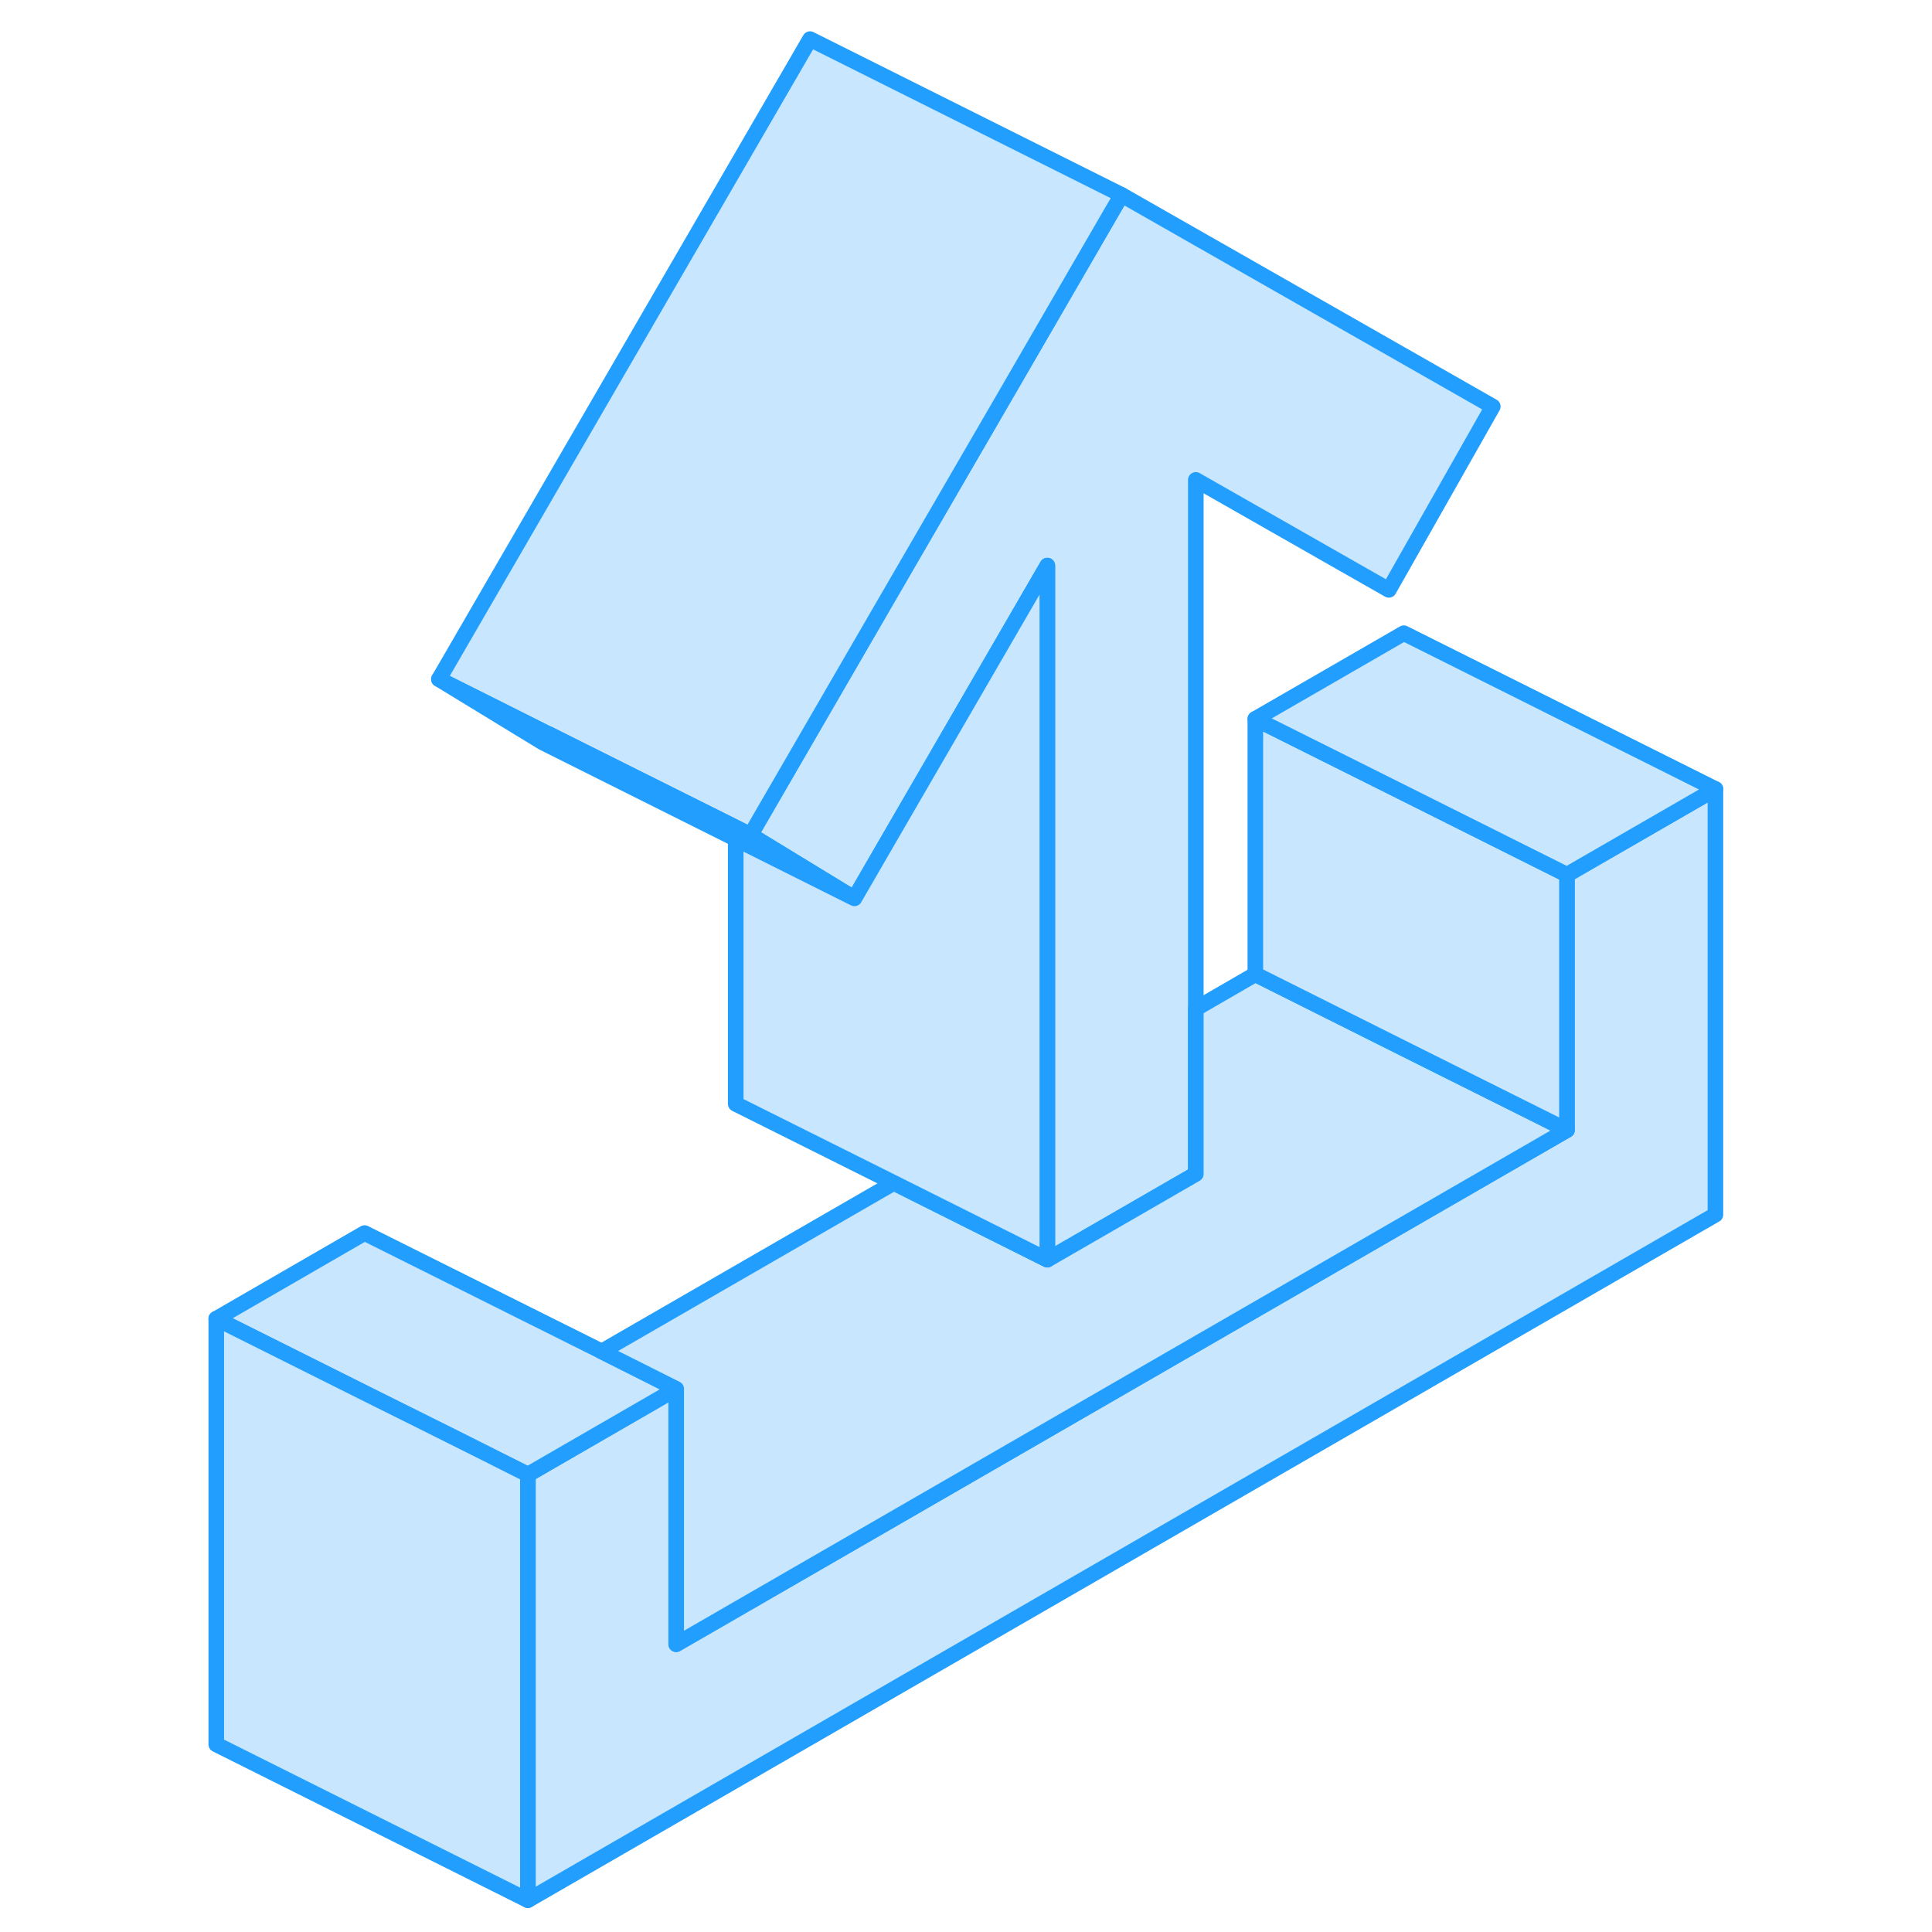 <svg width="48" height="48" viewBox="0 0 102 124" fill="#c8e7ff" xmlns="http://www.w3.org/2000/svg" stroke-width="1px" stroke-linecap="round" stroke-linejoin="round"><path d="M99.1 50.64V77.96L22.88 121.96V94.64L32.4 89.14V105.53L89.57 72.53V56.14L99.1 50.64Z" stroke="#229EFF" stroke-linejoin="round"/><path d="M84.81 26.09L78.14 37.86L65.75 30.8V75.35L56.22 80.85V36.3L45.75 54.36L43.84 57.66L37.17 53.59L45.75 38.78L53.59 25.27L60.38 13.55L60.99 12.51L84.81 26.09Z" stroke="#229EFF" stroke-linejoin="round"/><path d="M32.4 89.14L22.88 94.64L18.1 92.24L12.4 89.4L2.88 84.64L12.4 79.14L27.62 86.74L32.4 89.14Z" stroke="#229EFF" stroke-linejoin="round"/><path d="M22.88 94.64V121.96L2.88 111.96V84.64L12.4 89.4L18.1 92.24L22.88 94.64Z" stroke="#229EFF" stroke-linejoin="round"/><path d="M32.4 105.53V89.14L27.62 86.74L46.37 75.92L56.22 80.85L65.75 75.35V64.74L69.57 62.53L79.1 67.3L89.57 72.53L32.4 105.53Z" stroke="#229EFF" stroke-linejoin="round"/><path d="M89.57 56.14V72.53L79.1 67.3L69.57 62.53V46.14L79.1 50.9L89.57 56.14Z" stroke="#229EFF" stroke-linejoin="round"/><path d="M60.99 12.51L60.38 13.55L53.59 25.27L45.75 38.78L37.17 53.59L36.22 53.11L24.17 47.09L24.13 47.08L17.17 43.59L40.99 2.51L60.99 12.51Z" stroke="#229EFF" stroke-linejoin="round"/><path d="M43.84 57.66L23.84 47.66L17.17 43.59L24.13 47.08L24.17 47.09L36.22 53.11L37.17 53.59L43.84 57.66Z" stroke="#229EFF" stroke-linejoin="round"/><path d="M99.1 50.64L89.57 56.14L79.1 50.9L69.57 46.14L79.1 40.64L99.1 50.64Z" stroke="#229EFF" stroke-linejoin="round"/><path d="M56.22 36.3V80.85L46.37 75.92L36.22 70.85V53.85L43.84 57.66L45.75 54.36L56.22 36.3Z" stroke="#229EFF" stroke-linejoin="round"/></svg>